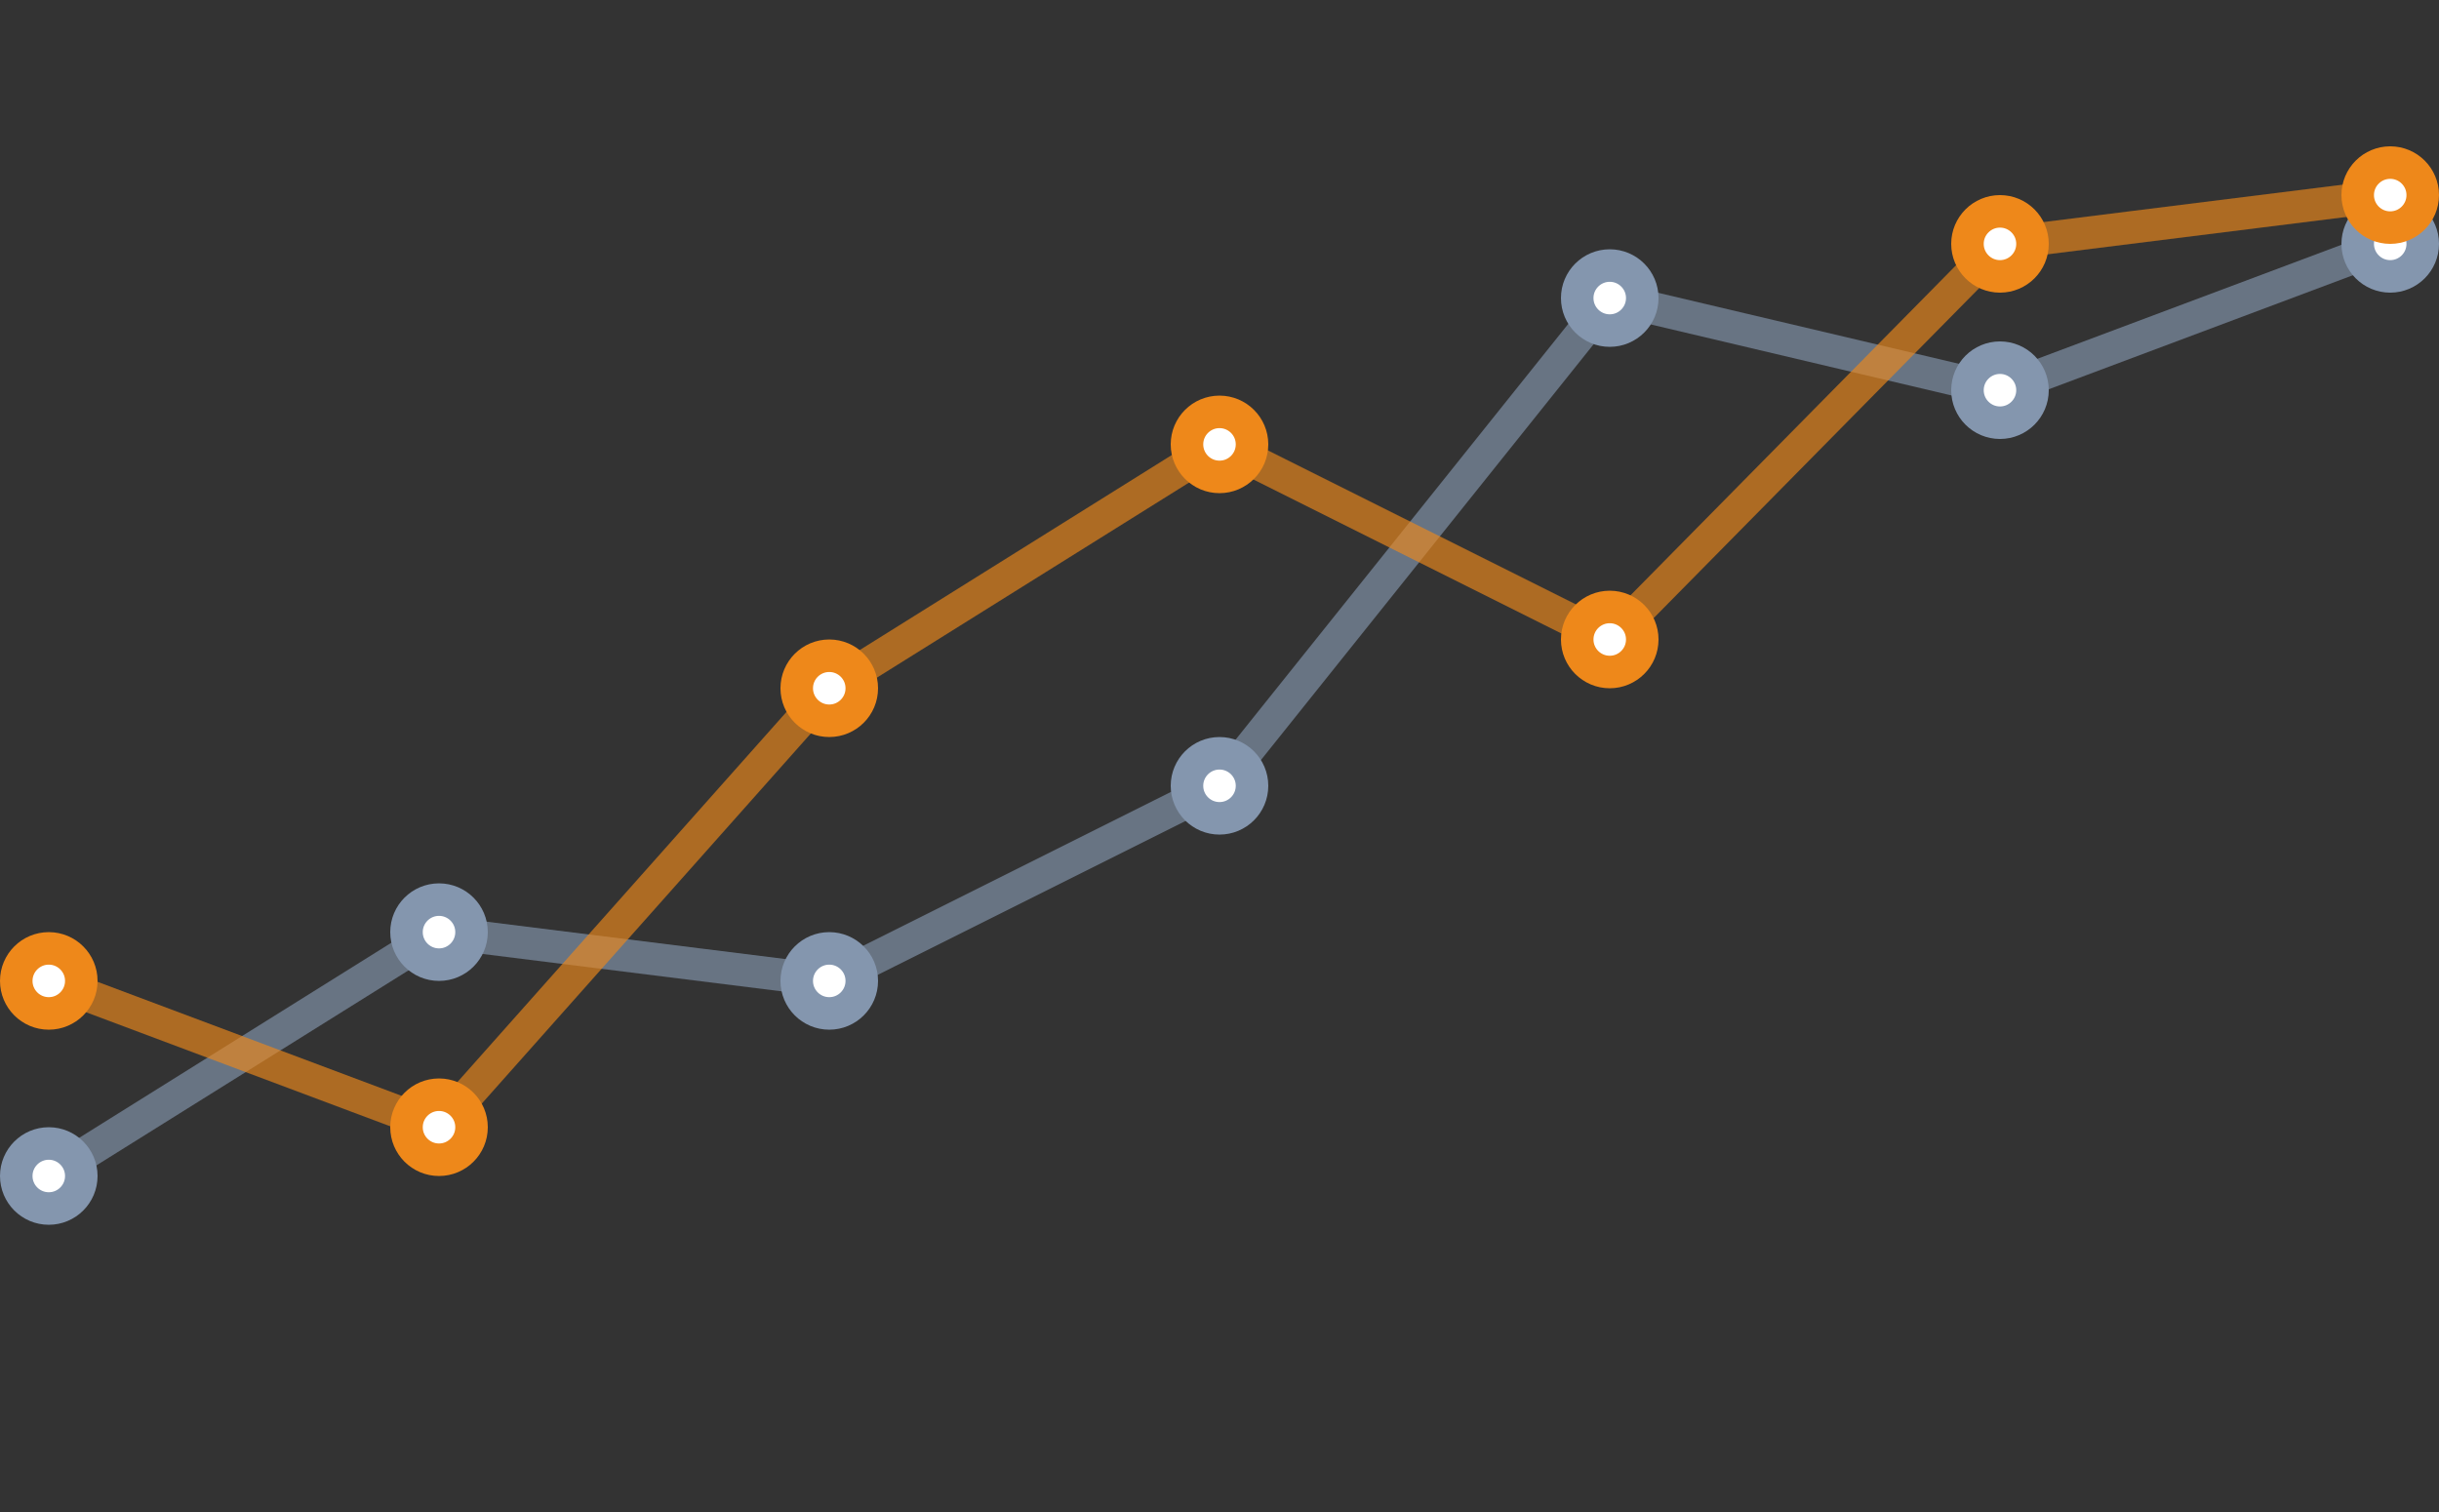 <?xml version="1.0" encoding="utf-8"?>
<!DOCTYPE svg PUBLIC "-//W3C//DTD SVG 1.1//EN" "http://www.w3.org/Graphics/SVG/1.1/DTD/svg11.dtd">
<svg version="1.1" xmlns="http://www.w3.org/2000/svg" xmlns:xlink="http://www.w3.org/1999/xlink" x="0px" y="0px" width="450px"
	 height="279px" viewBox="0 0 450 279" enable-background="new 0 0 450 279" xml:space="preserve">
<rect x="0" y="0" width="450" height="279" fill="#333333" stroke="none"/>
<g id="Layer_1">

	<line fill="none" stroke="#8496AE" stroke-width="6" stroke-miterlimit="10" x1="9" y1="217" x2="81" y2="172" opacity=".65">
		<animate attributeName="y1" from="217" to="217" begin="0s" dur="4s" values="217;244;244;208;208;217;217" keySplines="0.4 1.6 0.8 0.8; 0.4 1.6 0.8 0.8; 0.4 1.6 0.8 0.8; 0.4 1.6 0.8 0.8; 0.4 1.6 0.8 0.8; 0.4 1.6 0.8 0.8" keyTimes="0;0.22;0.33;0.55;0.66;0.88;1" calcMode="spline" repeatCount="indefinite" />
		<animate attributeName="y2" from="172" to="172" begin="0s" dur="4s" values="172;235;235;217;217;172;172" keySplines="0.4 1.6 0.8 0.8; 0.4 1.6 0.8 0.8; 0.4 1.6 0.8 0.8; 0.4 1.6 0.8 0.8; 0.4 1.6 0.8 0.8; 0.4 1.6 0.8 0.8" keyTimes="0;0.22;0.33;0.55;0.66;0.88;1" calcMode="spline" repeatCount="indefinite" />
	</line>

	<line fill="none" stroke="#8496AE" stroke-width="6" stroke-miterlimit="10" x1="81" y1="172" x2="153" y2="181" opacity=".65">
		<animate attributeName="y1" from="172" to="172" begin="0s" dur="4s" values="172;235;235;217;217;172;172" keySplines="0.4 1.6 0.8 0.8; 0.4 1.6 0.8 0.8; 0.4 1.6 0.8 0.8; 0.4 1.6 0.8 0.8; 0.4 1.6 0.8 0.8; 0.4 1.6 0.8 0.8" keyTimes="0;0.22;0.33;0.55;0.66;0.88;1" calcMode="spline" repeatCount="indefinite" />
		<animate attributeName="y2" from="153" to="153" begin="0s" dur="4s" values="153;99;99;144;144;153;153" keySplines="0.4 1.6 0.8 0.8; 0.4 1.6 0.8 0.8; 0.4 1.6 0.8 0.8; 0.4 1.6 0.8 0.8; 0.4 1.6 0.8 0.8; 0.4 1.6 0.8 0.8" keyTimes="0;0.22;0.33;0.55;0.66;0.88;1" calcMode="spline" repeatCount="indefinite" />
	</line>

	<line fill="none" stroke="#8496AE" stroke-width="6" stroke-miterlimit="10" x1="153" y1="181" x2="225" y2="145" opacity=".65">
		<animate attributeName="y1" from="153" to="153" begin="0s" dur="4s" values="153;99;99;144;144;153;153" keySplines="0.4 1.6 0.8 0.8; 0.4 1.6 0.8 0.8; 0.4 1.6 0.8 0.8; 0.4 1.6 0.8 0.8; 0.4 1.6 0.8 0.8; 0.4 1.6 0.8 0.8" keyTimes="0;0.22;0.33;0.55;0.66;0.88;1" calcMode="spline" repeatCount="indefinite" />
		<animate attributeName="y2" from="145" to="145" begin="0s" dur="4s" values="145;63;63;108;108;145;145" keySplines="0.4 1.6 0.8 0.8; 0.4 1.6 0.8 0.8; 0.4 1.6 0.8 0.8; 0.4 1.6 0.8 0.8; 0.4 1.6 0.8 0.8; 0.4 1.6 0.8 0.8" keyTimes="0;0.22;0.33;0.55;0.66;0.88;1" calcMode="spline" repeatCount="indefinite" />
	</line>

	<line fill="none" stroke="#8496AE" stroke-width="6" stroke-miterlimit="10" x1="225" y1="145" x2="297" y2="55" opacity=".65">
		<animate attributeName="y1" from="145" to="145" begin="0s" dur="4s" values="145;63;63;108;108;145;145" keySplines="0.4 1.6 0.8 0.8; 0.4 1.6 0.8 0.8; 0.4 1.6 0.8 0.8; 0.4 1.6 0.8 0.8; 0.4 1.6 0.8 0.8; 0.4 1.6 0.8 0.8" keyTimes="0;0.22;0.33;0.55;0.66;0.88;1" calcMode="spline" repeatCount="indefinite" />
		<animate attributeName="y2" from="55" to="55" begin="0s" dur="4s" values="55;45;45;63;63;55;55" keySplines="0.4 1.6 0.8 0.8; 0.4 1.6 0.8 0.8; 0.4 1.6 0.8 0.8; 0.4 1.6 0.8 0.8; 0.4 1.6 0.8 0.8; 0.4 1.6 0.8 0.8" keyTimes="0;0.22;0.33;0.55;0.66;0.88;1" calcMode="spline" repeatCount="indefinite" />
	</line>

	<line fill="none" stroke="#8496AE" stroke-width="6" stroke-miterlimit="10" x1="297" y1="55" x2="369" y2="72" opacity=".65">
		<animate attributeName="y1" from="55" to="55" begin="0s" dur="4s" values="55;45;45;63;63;55;55" keySplines="0.4 1.6 0.8 0.8; 0.4 1.6 0.8 0.8; 0.4 1.6 0.8 0.8; 0.4 1.6 0.8 0.8; 0.4 1.6 0.8 0.8; 0.4 1.6 0.8 0.8" keyTimes="0;0.22;0.33;0.55;0.66;0.88;1" calcMode="spline" repeatCount="indefinite" />
		<animate attributeName="y2" from="72" to="72" begin="0s" dur="4s" values="72;63;63;99;99;72;72" keySplines="0.4 1.6 0.8 0.8; 0.4 1.6 0.8 0.8; 0.4 1.6 0.8 0.8; 0.4 1.6 0.8 0.8; 0.4 1.6 0.8 0.8; 0.4 1.6 0.8 0.8" keyTimes="0;0.22;0.33;0.55;0.66;0.88;1" calcMode="spline" repeatCount="indefinite" />
	</line>

	<line fill="none" stroke="#8496AE" stroke-width="6" stroke-miterlimit="10" x1="369" y1="72" x2="441" y2="45" opacity=".65">
		<animate attributeName="y1" from="72" to="72" begin="0s" dur="4s" values="72;63;63;99;99;72;72" keySplines="0.4 1.6 0.8 0.8; 0.4 1.6 0.8 0.8; 0.4 1.6 0.8 0.8; 0.4 1.6 0.8 0.8; 0.4 1.6 0.8 0.8; 0.4 1.6 0.8 0.8" keyTimes="0;0.22;0.33;0.55;0.66;0.88;1" calcMode="spline" repeatCount="indefinite" />
		<animate attributeName="y2" from="45" to="45" begin="0s" dur="4s" values="45;36;36;54;54;45;45" keySplines="0.4 1.6 0.8 0.8; 0.4 1.6 0.8 0.8; 0.4 1.6 0.8 0.8; 0.4 1.6 0.8 0.8; 0.4 1.6 0.8 0.8; 0.4 1.6 0.8 0.8" keyTimes="0;0.22;0.33;0.55;0.66;0.88;1" calcMode="spline" repeatCount="indefinite" />
	</line>

	<circle fill="#FFFFFF" stroke="#8496AE" stroke-width="6" stroke-miterlimit="10" cx="9" cy="217" r="6">
		<animate attributeName="cy" from="217" to="217" begin="0s" dur="4s" values="217;244;244;208;208;217;217" keySplines="0.4 1.6 0.8 0.8; 0.4 1.6 0.8 0.8; 0.4 1.6 0.8 0.8; 0.4 1.6 0.8 0.8; 0.4 1.6 0.8 0.8; 0.4 1.6 0.8 0.8" keyTimes="0;0.22;0.33;0.55;0.66;0.88;1" calcMode="spline" repeatCount="indefinite" />
	</circle>

	<circle fill="#FFFFFF" stroke="#8496AE" stroke-width="6" stroke-miterlimit="10" cx="81" cy="172" r="6">
		<animate attributeName="cy" from="172" to="172" begin="0s" dur="4s" values="172;235;235;217;217;172;172" keySplines="0.4 1.6 0.8 0.8; 0.4 1.6 0.8 0.8; 0.4 1.6 0.8 0.8; 0.4 1.6 0.8 0.8; 0.4 1.6 0.8 0.8; 0.4 1.6 0.8 0.8" keyTimes="0;0.22;0.33;0.55;0.66;0.88;1" calcMode="spline" repeatCount="indefinite" />
	</circle>

	<circle fill="#FFFFFF" stroke="#8496AE" stroke-width="6" stroke-miterlimit="10" cx="153" cy="181" r="6">
		<animate attributeName="cy" from="153" to="153" begin="0s" dur="4s" values="153;99;99;144;144;153;153" keySplines="0.4 1.6 0.8 0.8; 0.4 1.6 0.8 0.8; 0.4 1.6 0.8 0.8; 0.4 1.6 0.8 0.8; 0.4 1.6 0.8 0.8; 0.4 1.6 0.8 0.8" keyTimes="0;0.22;0.33;0.55;0.66;0.88;1" calcMode="spline" repeatCount="indefinite" />
	</circle>

	<circle fill="#FFFFFF" stroke="#8496AE" stroke-width="6" stroke-miterlimit="10" cx="225" cy="145" r="6">
		<animate attributeName="cy" from="145" to="145" begin="0s" dur="4s" values="145;63;63;108;108;145;145" keySplines="0.4 1.6 0.8 0.8; 0.4 1.6 0.8 0.8; 0.4 1.6 0.8 0.8; 0.4 1.6 0.8 0.8; 0.4 1.6 0.8 0.8; 0.4 1.6 0.8 0.8" keyTimes="0;0.22;0.33;0.55;0.66;0.88;1" calcMode="spline" repeatCount="indefinite" />
	</circle>

	<circle fill="#FFFFFF" stroke="#8496AE" stroke-width="6" stroke-miterlimit="10" cx="297" cy="55" r="6">
		<animate attributeName="cy" from="55" to="55" begin="0s" dur="4s" values="55;45;45;63;63;55;55" keySplines="0.4 1.6 0.8 0.8; 0.4 1.6 0.8 0.8; 0.4 1.6 0.8 0.8; 0.4 1.6 0.8 0.8; 0.4 1.6 0.8 0.8; 0.4 1.6 0.8 0.8" keyTimes="0;0.22;0.33;0.55;0.66;0.88;1" calcMode="spline" repeatCount="indefinite" />
	</circle>

	<circle fill="#FFFFFF" stroke="#8496AE" stroke-width="6" stroke-miterlimit="10" cx="369" cy="72" r="6">
		<animate attributeName="cy" from="72" to="72" begin="0s" dur="4s" values="72;63;63;99;99;72;72" keySplines="0.4 1.6 0.8 0.8; 0.4 1.6 0.8 0.8; 0.4 1.6 0.8 0.8; 0.4 1.6 0.8 0.8; 0.4 1.6 0.8 0.8; 0.4 1.6 0.8 0.8" keyTimes="0;0.22;0.33;0.55;0.66;0.88;1" calcMode="spline" repeatCount="indefinite" />
	</circle>

	<circle fill="#FFFFFF" stroke="#8496AE" stroke-width="6" stroke-miterlimit="10" cx="441" cy="45" r="6">
		<animate attributeName="cy" from="45" to="45" begin="0s" dur="4s" values="45;36;36;54;54;45;45" keySplines="0.4 1.6 0.8 0.8; 0.4 1.6 0.8 0.8; 0.4 1.6 0.8 0.8; 0.4 1.6 0.8 0.8; 0.4 1.6 0.8 0.8; 0.4 1.6 0.8 0.8" keyTimes="0;0.22;0.33;0.55;0.66;0.88;1" calcMode="spline" repeatCount="indefinite" />
	</circle>
</g>


<g id="Layer_2">
	<line fill="none" stroke="#EE881A" stroke-width="6" stroke-miterlimit="10" x1="9" y1="181" x2="81" y2="208" opacity=".65">
		<animate attributeName="y1" from="181" to="181" begin="0s" dur="4s" values="181;171;171;190;190;181;181" keySplines="0.4 1.6 0.8 0.8; 0.4 1.6 0.8 0.8; 0.4 1.6 0.8 0.8; 0.4 1.6 0.8 0.8; 0.4 1.6 0.8 0.8; 0.4 1.6 0.8 0.8" keyTimes="0;0.22;0.33;0.55;0.66;0.88;1" calcMode="spline" repeatCount="indefinite" />
		<animate attributeName="y2" from="208" to="208" begin="0s" dur="4s" values="208;162;162;190;190;208;208" keySplines="0.4 1.6 0.8 0.8; 0.4 1.6 0.8 0.8; 0.4 1.6 0.8 0.8; 0.4 1.6 0.8 0.8; 0.4 1.6 0.8 0.8; 0.4 1.6 0.8 0.8" keyTimes="0;0.22;0.33;0.55;0.66;0.88;1" calcMode="spline" repeatCount="indefinite" />
	</line>

	<line fill="none" stroke="#EE881A" stroke-width="6" stroke-miterlimit="10" x1="81" y1="208" x2="153" y2="127" opacity=".65">
		<animate attributeName="y1" from="208" to="208" begin="0s" dur="4s" values="208;162;162;190;190;208;208" keySplines="0.4 1.6 0.8 0.8; 0.4 1.6 0.8 0.8; 0.4 1.6 0.8 0.8; 0.4 1.6 0.8 0.8; 0.4 1.6 0.8 0.8; 0.4 1.6 0.8 0.8" keyTimes="0;0.22;0.33;0.55;0.66;0.88;1" calcMode="spline" repeatCount="indefinite" />
		<animate attributeName="y2" from="127" to="127" begin="0s" dur="4s" values="127;117;117;90;90;127;127" keySplines="0.4 1.6 0.8 0.8; 0.4 1.6 0.8 0.8; 0.4 1.6 0.8 0.8; 0.4 1.6 0.8 0.8; 0.4 1.6 0.8 0.8; 0.4 1.6 0.8 0.8" keyTimes="0;0.22;0.33;0.55;0.66;0.88;1" calcMode="spline" repeatCount="indefinite" />
	</line>

	<line fill="none" stroke="#EE881A" stroke-width="6" stroke-miterlimit="10" x1="153" y1="127" x2="225" y2="82" opacity=".65">
		<animate attributeName="y1" from="127" to="127" begin="0s" dur="4s" values="127;117;117;90;90;127;127" keySplines="0.4 1.6 0.8 0.8; 0.4 1.6 0.8 0.8; 0.4 1.6 0.8 0.8; 0.4 1.6 0.8 0.8; 0.4 1.6 0.8 0.8; 0.4 1.6 0.8 0.8" keyTimes="0;0.22;0.33;0.55;0.66;0.88;1" calcMode="spline" repeatCount="indefinite" />
		<animate attributeName="y2" from="82" to="82" begin="0s" dur="4s" values="82;127;127;145;145;82;82" keySplines="0.4 1.6 0.8 0.8; 0.4 1.6 0.8 0.8; 0.4 1.6 0.8 0.8; 0.4 1.6 0.8 0.8; 0.4 1.6 0.8 0.8; 0.4 1.6 0.8 0.8" keyTimes="0;0.22;0.33;0.55;0.66;0.88;1" calcMode="spline" repeatCount="indefinite" />
	</line>

	<line fill="none" stroke="#EE881A" stroke-width="6" stroke-miterlimit="10" x1="225" y1="82" x2="297" y2="118" opacity=".65">
		<animate attributeName="y1" from="82" to="82" begin="0s" dur="4s" values="82;127;127;145;145;82;82" keySplines="0.4 1.6 0.8 0.8; 0.4 1.6 0.8 0.8; 0.4 1.6 0.8 0.8; 0.4 1.6 0.8 0.8; 0.4 1.6 0.8 0.8; 0.4 1.6 0.8 0.8" keyTimes="0;0.22;0.33;0.55;0.66;0.88;1" calcMode="spline" repeatCount="indefinite" />
		<animate attributeName="y2" from="118" to="118" begin="0s" dur="4s" values="118;108;108;127;127;118;118" keySplines="0.4 1.6 0.8 0.8; 0.4 1.6 0.8 0.8; 0.4 1.6 0.8 0.8; 0.4 1.6 0.8 0.8; 0.4 1.6 0.8 0.8; 0.4 1.6 0.8 0.8" keyTimes="0;0.22;0.33;0.55;0.66;0.88;1" calcMode="spline" repeatCount="indefinite" />
	</line>

	<line fill="none" stroke="#EE881A" stroke-width="6" stroke-miterlimit="10" x1="297" y1="118" x2="369" y2="45" opacity=".65">
		<animate attributeName="y1" from="118" to="118" begin="0s" dur="4s" values="118;108;108;127;127;118;118" keySplines="0.4 1.6 0.8 0.8; 0.4 1.6 0.8 0.8; 0.4 1.6 0.8 0.8; 0.4 1.6 0.8 0.8; 0.4 1.6 0.8 0.8; 0.4 1.6 0.8 0.8" keyTimes="0;0.22;0.33;0.55;0.66;0.88;1" calcMode="spline" repeatCount="indefinite" />
		<animate attributeName="y2" from="45" to="45" begin="0s" dur="4s" values="45;27;27;36;36;45;45" keySplines="0.4 1.6 0.8 0.8; 0.4 1.6 0.8 0.8; 0.4 1.6 0.8 0.8; 0.4 1.6 0.8 0.8; 0.4 1.6 0.8 0.8; 0.4 1.6 0.8 0.8" keyTimes="0;0.22;0.33;0.55;0.66;0.88;1" calcMode="spline" repeatCount="indefinite" />
	</line>

	<line fill="none" stroke="#EE881A" stroke-width="6" stroke-miterlimit="10" x1="369" y1="45" x2="441" y2="36" opacity=".65">
		<animate attributeName="y1" from="45" to="45" begin="0s" dur="4s" values="45;27;27;36;36;45;45" keySplines="0.4 1.6 0.8 0.8; 0.4 1.6 0.8 0.8; 0.4 1.6 0.8 0.8; 0.4 1.6 0.8 0.8; 0.4 1.6 0.8 0.8; 0.4 1.6 0.8 0.8" keyTimes="0;0.22;0.33;0.55;0.66;0.88;1" calcMode="spline" repeatCount="indefinite" />
		<animate attributeName="y2" from="36" to="36" begin="0s" dur="4s" values="36;12;12;18;18;36;36" keySplines="0.4 1.6 0.8 0.8; 0.4 1.6 0.8 0.8; 0.4 1.6 0.8 0.8; 0.4 1.6 0.8 0.8; 0.4 1.6 0.8 0.8; 0.4 1.6 0.8 0.8" keyTimes="0;0.22;0.33;0.55;0.66;0.88;1" calcMode="spline" repeatCount="indefinite" />
	</line>

	<circle fill="#FFFFFF" stroke="#EE881A" stroke-width="6" stroke-miterlimit="10" cx="9" cy="181" r="6">
		<animate attributeName="cy" from="181" to="181" begin="0s" dur="4s" values="181;171;171;190;190;181;181" keySplines="0.4 1.6 0.8 0.8; 0.4 1.6 0.8 0.8; 0.4 1.6 0.8 0.8; 0.4 1.6 0.8 0.8; 0.4 1.6 0.8 0.8; 0.4 1.6 0.8 0.8" keyTimes="0;0.22;0.33;0.55;0.66;0.88;1" calcMode="spline" repeatCount="indefinite" />
	</circle>

	<circle fill="#FFFFFF" stroke="#EE881A" stroke-width="6" stroke-miterlimit="10" cx="81" cy="208" r="6">
		<animate attributeName="cy" from="208" to="208" begin="0s" dur="4s" values="208;162;162;190;190;208;208" keySplines="0.4 1.6 0.8 0.8; 0.4 1.6 0.8 0.8; 0.4 1.6 0.8 0.8; 0.4 1.6 0.8 0.8; 0.4 1.6 0.8 0.8; 0.4 1.6 0.8 0.8" keyTimes="0;0.22;0.33;0.55;0.66;0.88;1" calcMode="spline" repeatCount="indefinite" />
	</circle>

	<circle fill="#FFFFFF" stroke="#EE881A" stroke-width="6" stroke-miterlimit="10" cx="153" cy="127" r="6">
		<animate attributeName="cy" from="127" to="127" begin="0s" dur="4s" values="127;117;117;90;90;127;127" keySplines="0.4 1.6 0.8 0.8; 0.4 1.6 0.8 0.8; 0.4 1.6 0.8 0.8; 0.4 1.6 0.8 0.8; 0.4 1.6 0.8 0.8; 0.4 1.6 0.8 0.8" keyTimes="0;0.22;0.33;0.55;0.66;0.88;1" calcMode="spline" repeatCount="indefinite" />
	</circle>

	<circle fill="#FFFFFF" stroke="#EE881A" stroke-width="6" stroke-miterlimit="10" cx="225" cy="82" r="6">
		<animate attributeName="cy" from="82" to="82" begin="0s" dur="4s" values="82;127;127;145;145;82;82" keySplines="0.4 1.6 0.8 0.8; 0.4 1.6 0.8 0.8; 0.4 1.6 0.8 0.8; 0.4 1.6 0.8 0.8; 0.4 1.6 0.8 0.8; 0.4 1.6 0.8 0.8" keyTimes="0;0.22;0.33;0.55;0.66;0.88;1" calcMode="spline" repeatCount="indefinite" />
	</circle>

	<circle fill="#FFFFFF" stroke="#EE881A" stroke-width="6" stroke-miterlimit="10" cx="297" cy="118" r="6">
		<animate attributeName="cy" from="118" to="118" begin="0s" dur="4s" values="118;108;108;127;127;118;118" keySplines="0.4 1.6 0.8 0.8; 0.4 1.6 0.8 0.8; 0.4 1.6 0.8 0.8; 0.4 1.6 0.8 0.8; 0.4 1.6 0.8 0.8; 0.4 1.6 0.8 0.8" keyTimes="0;0.22;0.33;0.55;0.66;0.88;1" calcMode="spline" repeatCount="indefinite" />
	</circle>

	<circle fill="#FFFFFF" stroke="#EE881A" stroke-width="6" stroke-miterlimit="10" cx="369" cy="45" r="6">
		<animate attributeName="cy" from="45" to="45" begin="0s" dur="4s" values="45;27;27;36;36;45;45" keySplines="0.4 1.6 0.8 0.8; 0.4 1.6 0.8 0.8; 0.4 1.6 0.8 0.8; 0.4 1.6 0.8 0.8; 0.4 1.6 0.8 0.8; 0.4 1.6 0.8 0.8" keyTimes="0;0.22;0.33;0.55;0.66;0.88;1" calcMode="spline" repeatCount="indefinite" />
	</circle>

	<circle fill="#FFFFFF" stroke="#EE881A" stroke-width="6" stroke-miterlimit="10" cx="441" cy="36" r="6">
		<animate attributeName="cy" from="36" to="36" begin="0s" dur="4s" values="36;12;12;18;18;36;36" keySplines="0.4 1.6 0.8 0.8; 0.4 1.6 0.8 0.8; 0.4 1.6 0.8 0.8; 0.4 1.6 0.8 0.8; 0.4 1.6 0.8 0.8; 0.4 1.6 0.8 0.8" keyTimes="0;0.22;0.33;0.55;0.66;0.88;1" calcMode="spline" repeatCount="indefinite" />
	</circle>
</g>
</svg>
